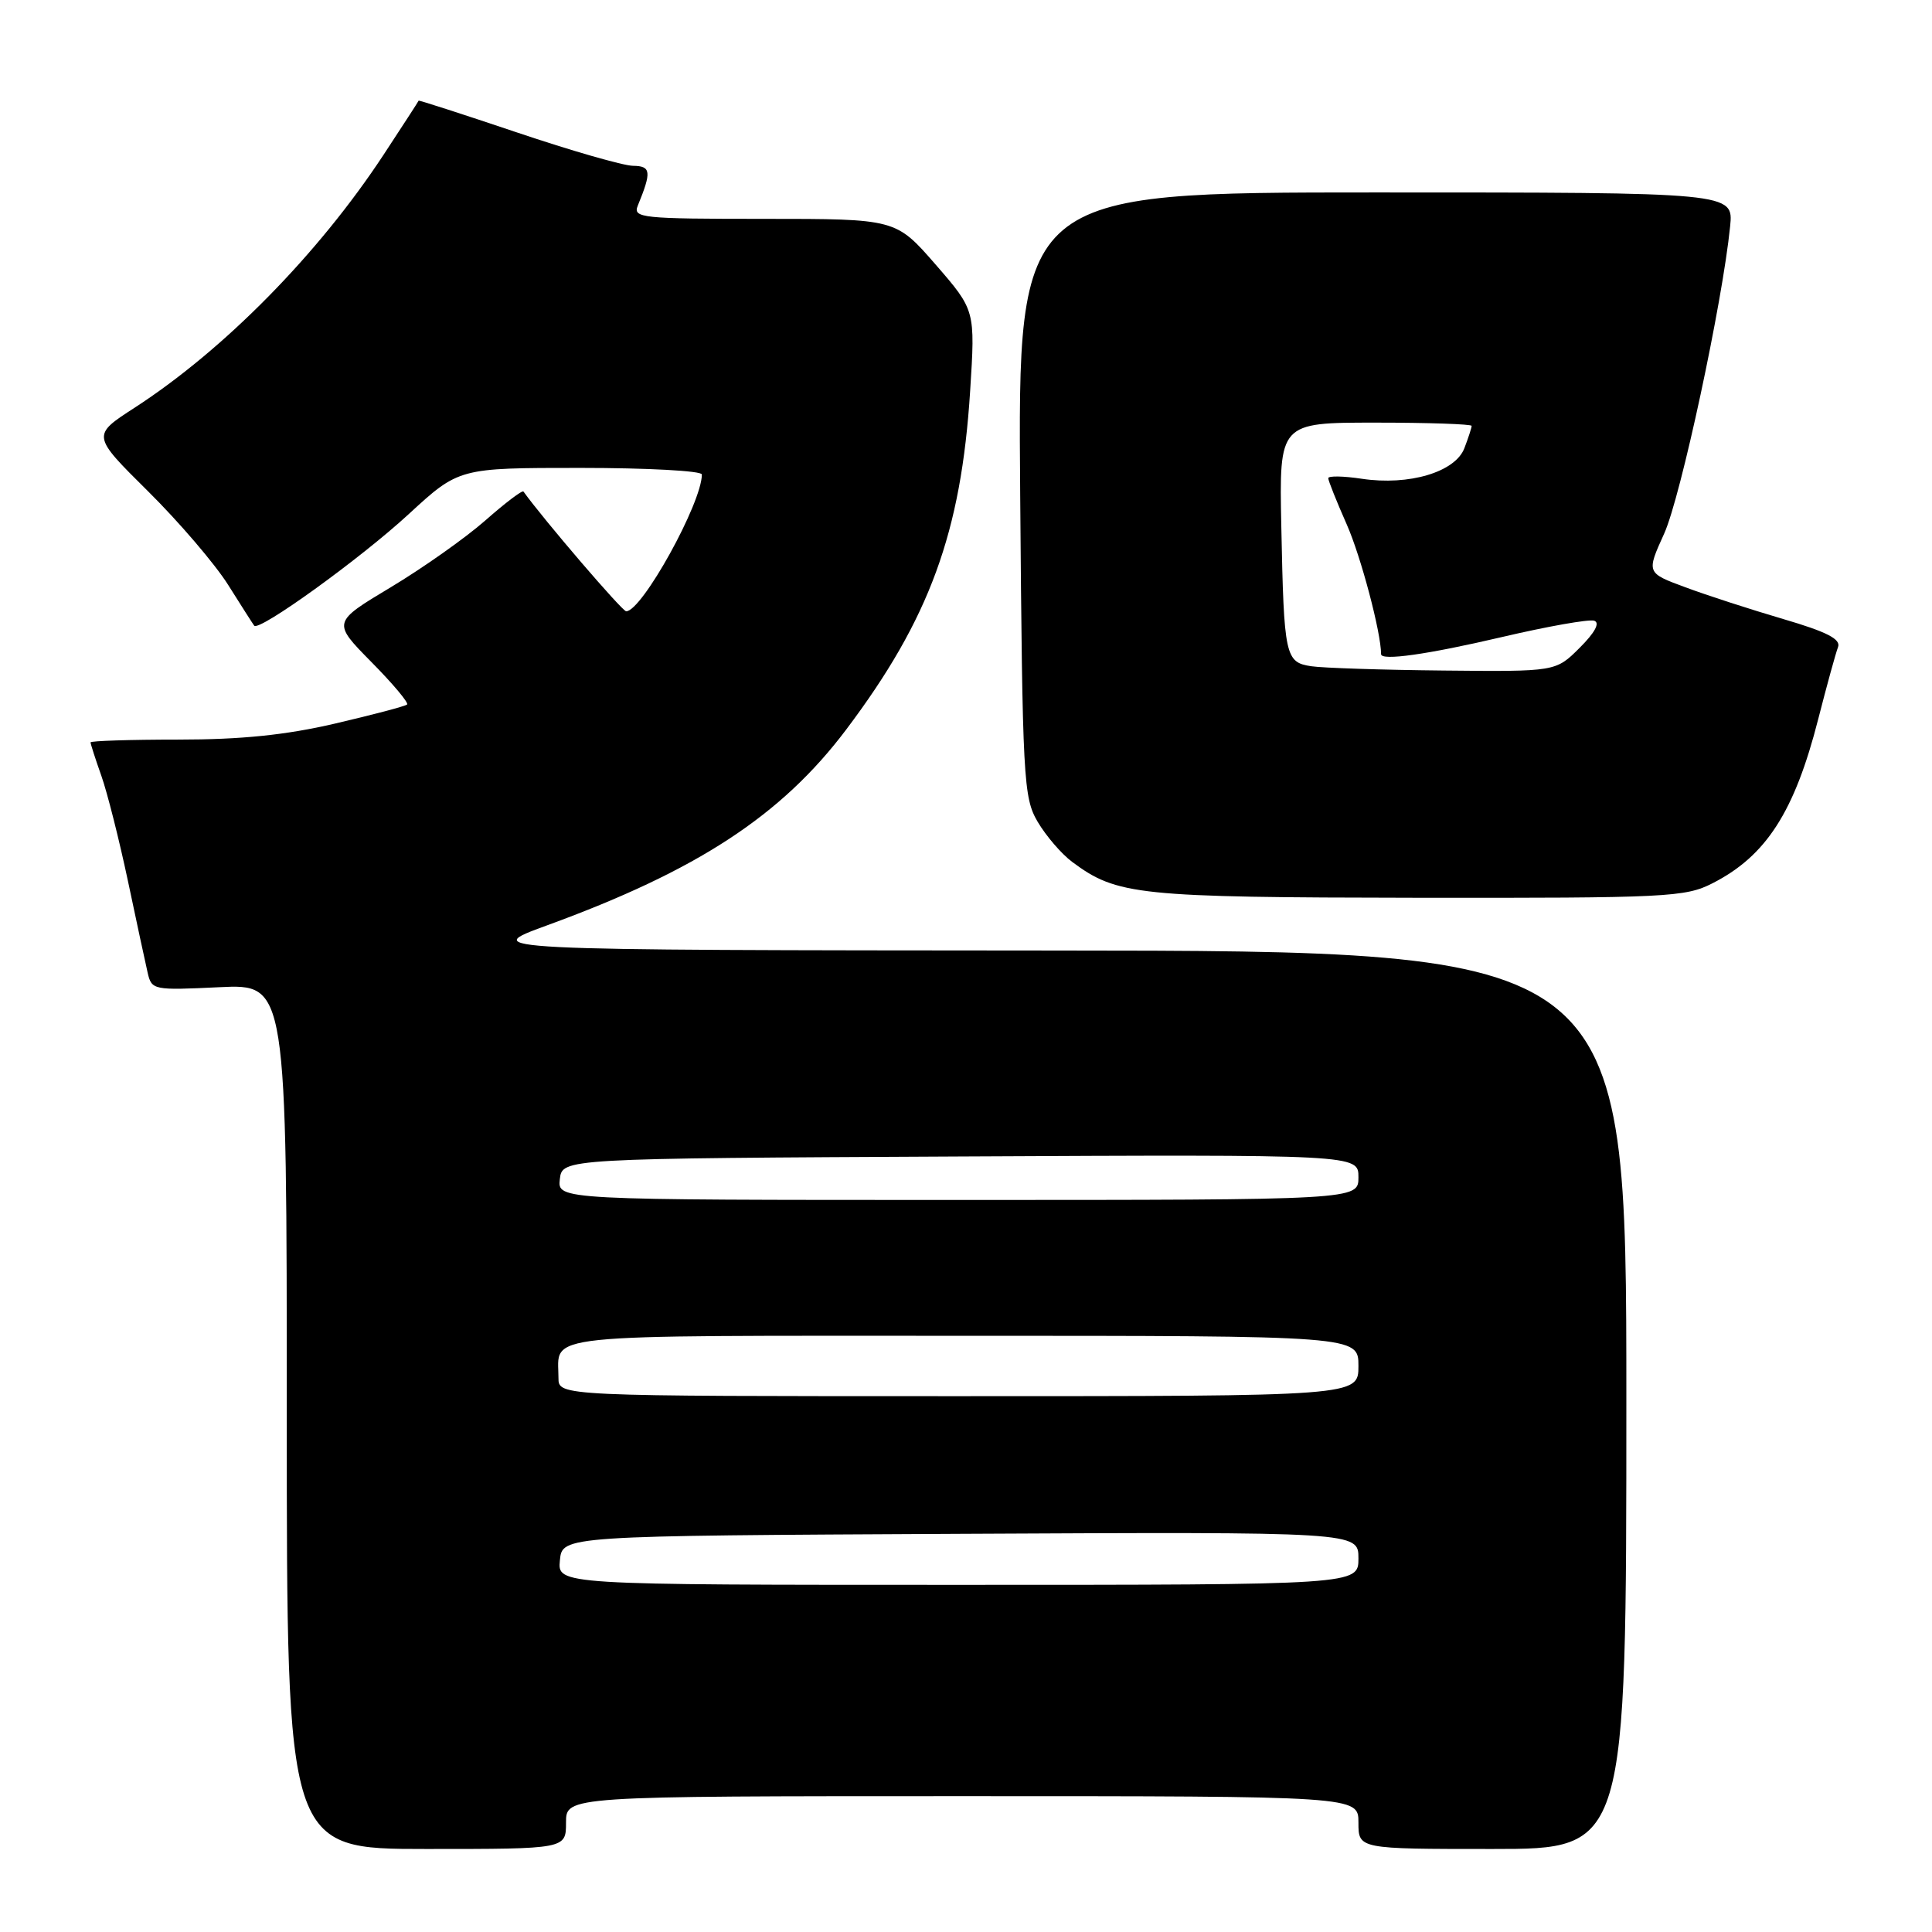 <?xml version="1.0" encoding="UTF-8" standalone="no"?>
<!DOCTYPE svg PUBLIC "-//W3C//DTD SVG 1.1//EN" "http://www.w3.org/Graphics/SVG/1.1/DTD/svg11.dtd" >
<svg xmlns="http://www.w3.org/2000/svg" xmlns:xlink="http://www.w3.org/1999/xlink" version="1.1" viewBox="0 0 256 256">
 <g >
 <path fill="currentColor"
d=" M 75.00 241.50 C 75.00 238.00 75.00 238.00 127.50 238.00 C 180.00 238.00 180.00 238.00 180.00 241.50 C 180.00 245.00 180.00 245.00 197.75 245.00 C 215.50 245.00 215.50 245.00 215.50 185.50 C 215.50 126.00 215.50 126.00 139.50 125.95 C 63.50 125.90 63.50 125.90 72.50 122.61 C 92.44 115.33 103.55 108.05 112.12 96.68 C 123.17 82.01 127.36 70.57 128.55 51.80 C 129.23 41.11 129.23 41.11 123.97 35.05 C 118.70 29.00 118.70 29.00 101.24 29.00 C 85.01 29.00 83.84 28.88 84.51 27.25 C 86.36 22.74 86.27 22.00 83.87 21.97 C 82.56 21.95 75.65 19.96 68.50 17.55 C 61.35 15.14 55.49 13.25 55.47 13.34 C 55.45 13.43 53.36 16.65 50.83 20.50 C 42.18 33.66 29.71 46.33 17.83 54.03 C 12.15 57.70 12.15 57.70 19.62 65.10 C 23.73 69.17 28.50 74.75 30.23 77.50 C 31.96 80.25 33.51 82.68 33.68 82.90 C 34.29 83.74 47.75 74.03 54.15 68.13 C 60.81 62.00 60.81 62.00 76.90 62.00 C 85.76 62.00 93.00 62.39 93.00 62.87 C 93.00 66.65 85.06 81.00 82.97 81.00 C 82.45 81.00 72.02 68.84 69.36 65.13 C 69.21 64.92 66.93 66.65 64.30 68.97 C 61.66 71.29 56.02 75.27 51.77 77.82 C 44.03 82.46 44.03 82.46 49.20 87.71 C 52.05 90.59 54.18 93.13 53.94 93.35 C 53.70 93.58 49.39 94.71 44.38 95.88 C 37.85 97.40 31.94 98.00 23.63 98.00 C 17.23 98.00 12.00 98.17 12.00 98.37 C 12.00 98.58 12.64 100.57 13.43 102.80 C 14.22 105.03 15.79 111.27 16.94 116.68 C 18.08 122.08 19.26 127.57 19.56 128.87 C 20.09 131.19 20.30 131.23 29.05 130.81 C 38.00 130.38 38.00 130.38 38.00 187.69 C 38.00 245.00 38.00 245.00 56.50 245.00 C 75.00 245.00 75.00 245.00 75.00 241.50 Z  M 226.91 117.04 C 234.03 113.42 237.79 107.56 240.93 95.26 C 242.07 90.80 243.25 86.52 243.55 85.74 C 243.95 84.69 242.06 83.72 236.30 82.03 C 232.01 80.77 226.17 78.88 223.33 77.82 C 218.15 75.91 218.15 75.91 220.51 70.71 C 222.71 65.85 228.23 40.13 229.25 30.00 C 229.70 25.50 229.70 25.50 182.28 25.50 C 134.86 25.50 134.86 25.50 135.18 65.50 C 135.48 103.39 135.61 105.68 137.50 108.90 C 138.60 110.76 140.65 113.15 142.06 114.20 C 148.01 118.63 150.69 118.91 187.79 118.96 C 220.89 119.00 223.32 118.88 226.91 117.04 Z  M 74.19 206.75 C 74.50 203.50 74.50 203.50 127.25 203.24 C 180.00 202.98 180.00 202.98 180.00 206.49 C 180.00 210.00 180.00 210.00 126.94 210.00 C 73.87 210.00 73.87 210.00 74.19 206.75 Z  M 74.00 182.58 C 74.00 176.63 70.41 177.00 127.61 177.00 C 180.00 177.00 180.00 177.00 180.00 181.00 C 180.00 185.00 180.00 185.00 127.00 185.00 C 74.00 185.00 74.00 185.00 74.00 182.58 Z  M 74.18 156.25 C 74.50 153.50 74.50 153.50 127.25 153.24 C 180.00 152.98 180.00 152.98 180.00 155.99 C 180.00 159.00 180.00 159.00 126.93 159.00 C 73.87 159.00 73.87 159.00 74.18 156.25 Z  M 173.75 88.28 C 170.30 87.76 170.13 87.00 169.78 69.75 C 169.50 56.00 169.50 56.00 182.25 56.00 C 189.26 56.00 195.00 56.20 195.00 56.43 C 195.00 56.67 194.57 58.00 194.04 59.38 C 192.84 62.55 186.71 64.38 180.45 63.44 C 178.00 63.07 176.00 63.04 176.00 63.36 C 176.00 63.68 177.10 66.44 178.45 69.49 C 180.33 73.74 183.00 83.82 183.00 86.68 C 183.00 87.59 189.15 86.72 198.98 84.42 C 205.04 83.00 210.56 82.02 211.24 82.25 C 212.04 82.51 211.34 83.82 209.32 85.83 C 206.15 89.00 206.15 89.00 191.33 88.85 C 183.17 88.77 175.26 88.51 173.75 88.28 Z "/>
</g>
</svg>